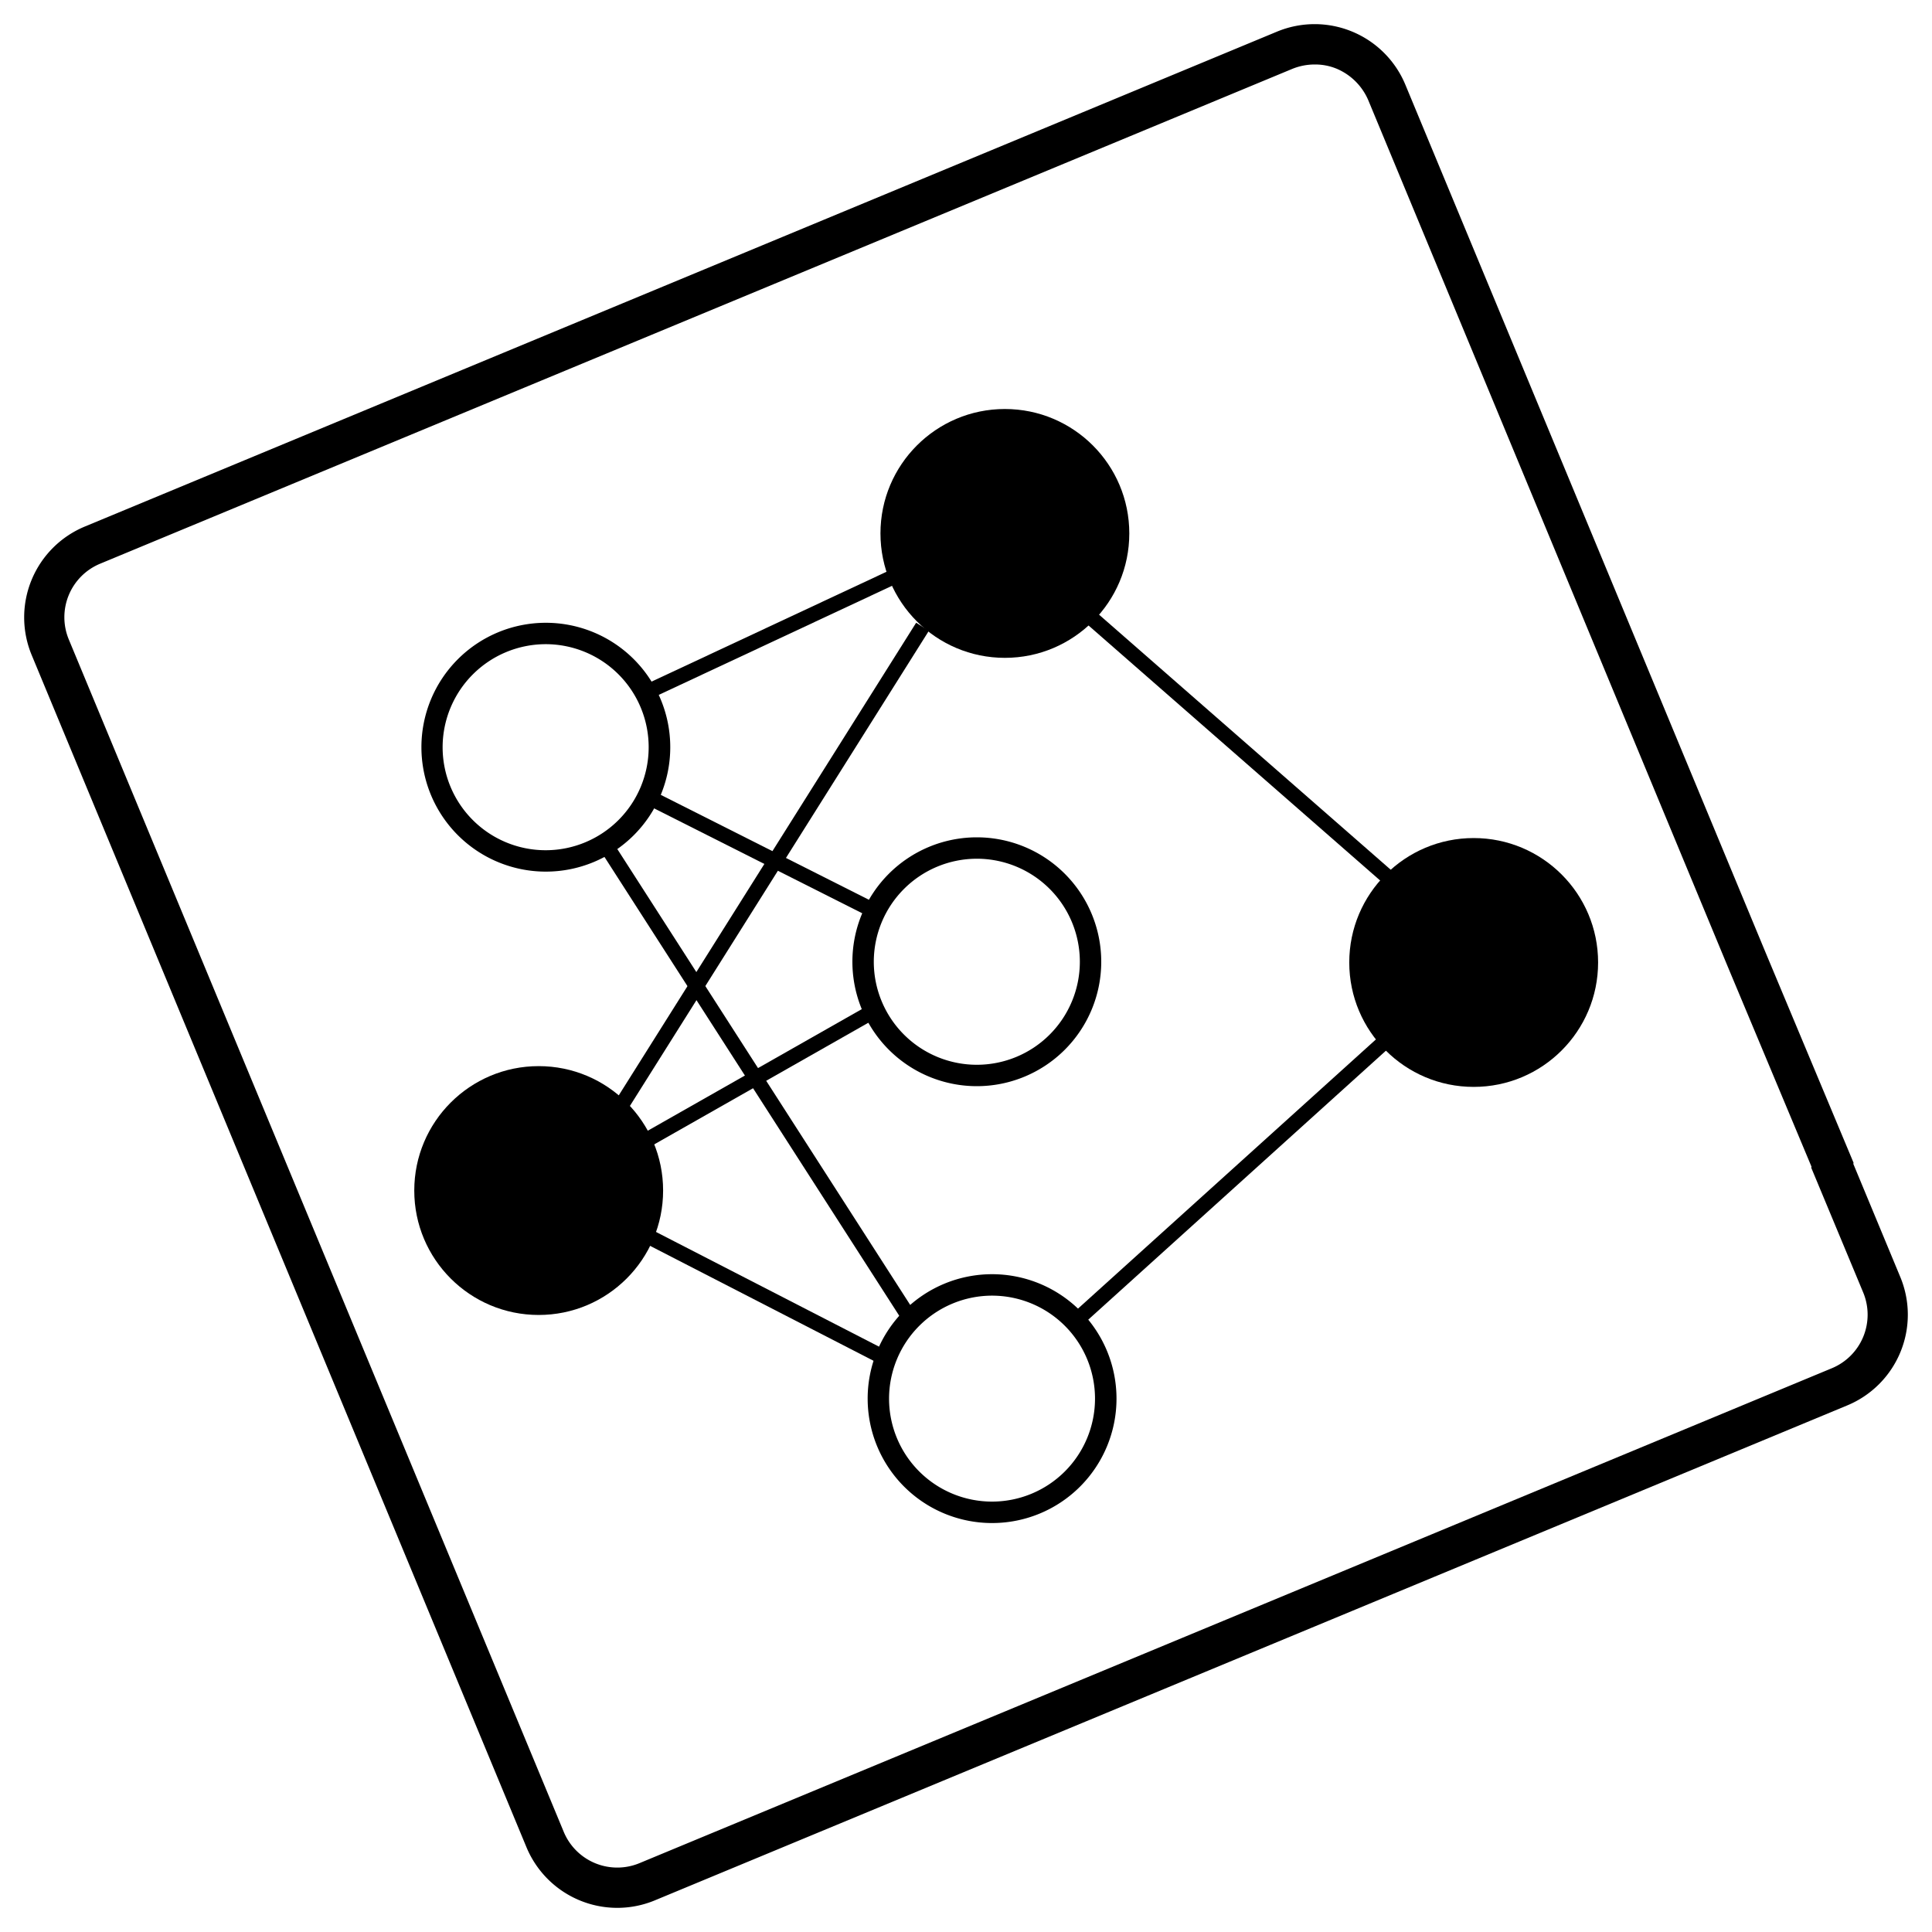 <svg xmlns="http://www.w3.org/2000/svg" id="Livello_1" data-name="Livello 1" viewBox="0 0 400 400"><defs><style></style></defs><path class="cls-1" d="M127.83,395A20.37,20.37,0,0,1,109,382.45L6.55,135.6a20.36,20.36,0,0,1,11-26.58L264.39,6.55a20.34,20.34,0,0,1,26.58,11h0l74.55,179.6,18.24,43.59-.05.23,9.73,23.43a20.33,20.33,0,0,1-11,26.58L135.6,393.44A20.32,20.32,0,0,1,127.83,395ZM272.25,13.35a12.37,12.37,0,0,0-4.67.9L20.73,116.71a12,12,0,0,0-6.48,15.7L116.71,379.25a12,12,0,0,0,15.7,6.49L379.26,283.28a12,12,0,0,0,6.49-15.7L375,241.77l.05-.22-17.25-41.21L283.28,20.73a12.36,12.36,0,0,0-6.51-6.49A11.65,11.65,0,0,0,272.25,13.35Z"></path><circle class="cls-2" cx="208.05" cy="110.44" r="25.76"></circle><path class="cls-2" d="M113,133.37A21.33,21.33,0,1,1,91.64,154.7,21.36,21.36,0,0,1,113,133.37m0-4.43a25.76,25.76,0,1,0,25.77,25.76A25.76,25.76,0,0,0,113,128.94Z"></path><path class="cls-2" d="M202.23,177.79a21.33,21.33,0,1,1-21.32,21.33,21.35,21.35,0,0,1,21.32-21.33m0-4.43A25.76,25.76,0,1,0,228,199.12a25.76,25.76,0,0,0-25.76-25.76Z"></path><path class="cls-2" d="M205.39,268.25a21.32,21.32,0,1,1-21.32,21.32,21.35,21.35,0,0,1,21.32-21.32m0-4.44a25.76,25.76,0,1,0,25.77,25.76,25.76,25.76,0,0,0-25.77-25.76Z"></path><circle class="cls-2" cx="305.11" cy="199.27" r="25.76"></circle><circle class="cls-2" cx="111.53" cy="246.49" r="25.76"></circle><rect class="cls-2" x="131.43" y="129.74" width="56.25" height="3.12" transform="translate(-40.6 79.96) rotate(-25.06)"></rect><rect class="cls-2" x="255.15" y="113.39" width="3.12" height="82.86" transform="translate(-28.81 246.17) rotate(-48.83)"></rect><rect class="cls-2" x="212.71" y="242.69" width="84.68" height="3.12" transform="translate(-97.94 234.01) rotate(-42.1)"></rect><rect class="cls-2" x="156.2" y="241.04" width="3.12" height="54.17" transform="translate(-152.83 285.75) rotate(-62.78)"></rect><rect class="cls-2" x="155.53" y="166.88" width="3.12" height="114.66" transform="translate(-96.28 120.51) rotate(-32.72)"></rect><rect class="cls-2" x="101.33" y="177.72" width="117.02" height="3.12" transform="translate(-77.03 219.09) rotate(-57.82)"></rect><rect class="cls-2" x="155.89" y="151.45" width="3.12" height="50.52" transform="translate(-71.22 237.78) rotate(-63.25)"></rect><rect class="cls-2" x="130.61" y="221.08" width="53.67" height="3.12" transform="translate(-89.43 106.83) rotate(-29.6)"></rect></svg>